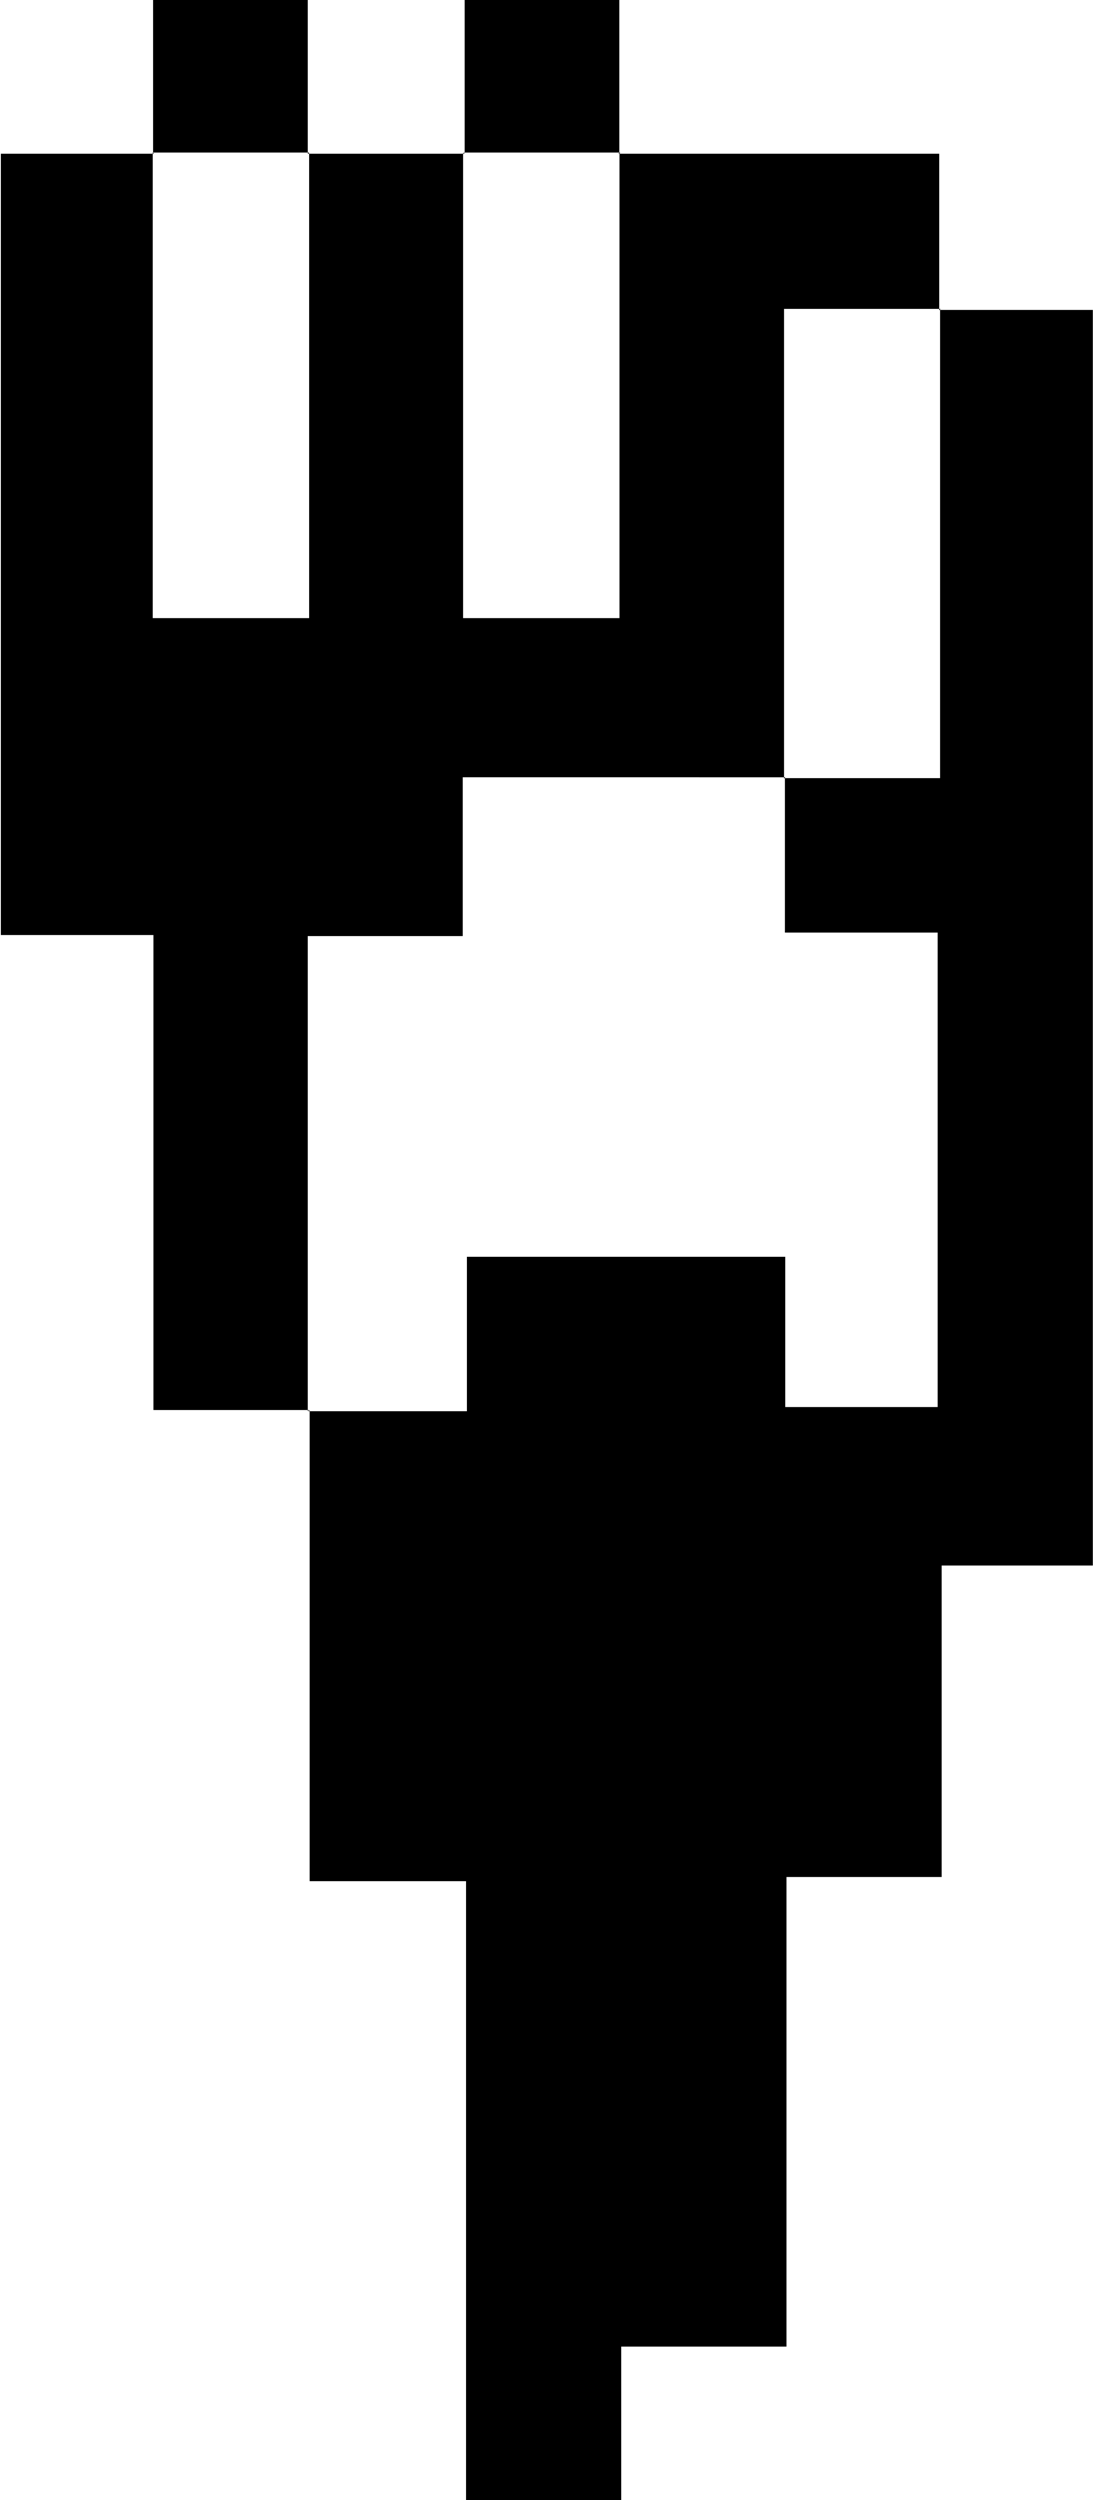 <svg id="Layer_1" data-name="Layer 1" xmlns="http://www.w3.org/2000/svg" viewBox="0 0 62.9 143.74"><path d="M81-1.25h8.84V70.94H81.14V88.85H72.21v27H62.7v8.84H53.77V89.09h-9V62l-.07.07h9.12V53.19H72.14v8.64h8.77V34.55H72.12V25.6l-.07.07h9v-27Z" transform="translate(-26.95 19.07)"/><path d="M44.73,62H35.78V34.69H27V-10.23h8.81l-.07-.07V16.47h9V-10.3l-.07.07h9l-.07-.07V16.47h9V-10.3l-.06.07H81v9l.07-.08h-9v27l.07-.07H53.58v9.13H44.66V62.07Z" transform="translate(-26.95 19.07)"/><path d="M35.76-10.23v-8.84h8.9v8.84l.07-.07h-9Z" transform="translate(-26.95 19.07)"/><path d="M53.69-10.23v-8.84h8.9v8.84l.06-.07h-9Z" transform="translate(-26.95 19.07)"/></svg>